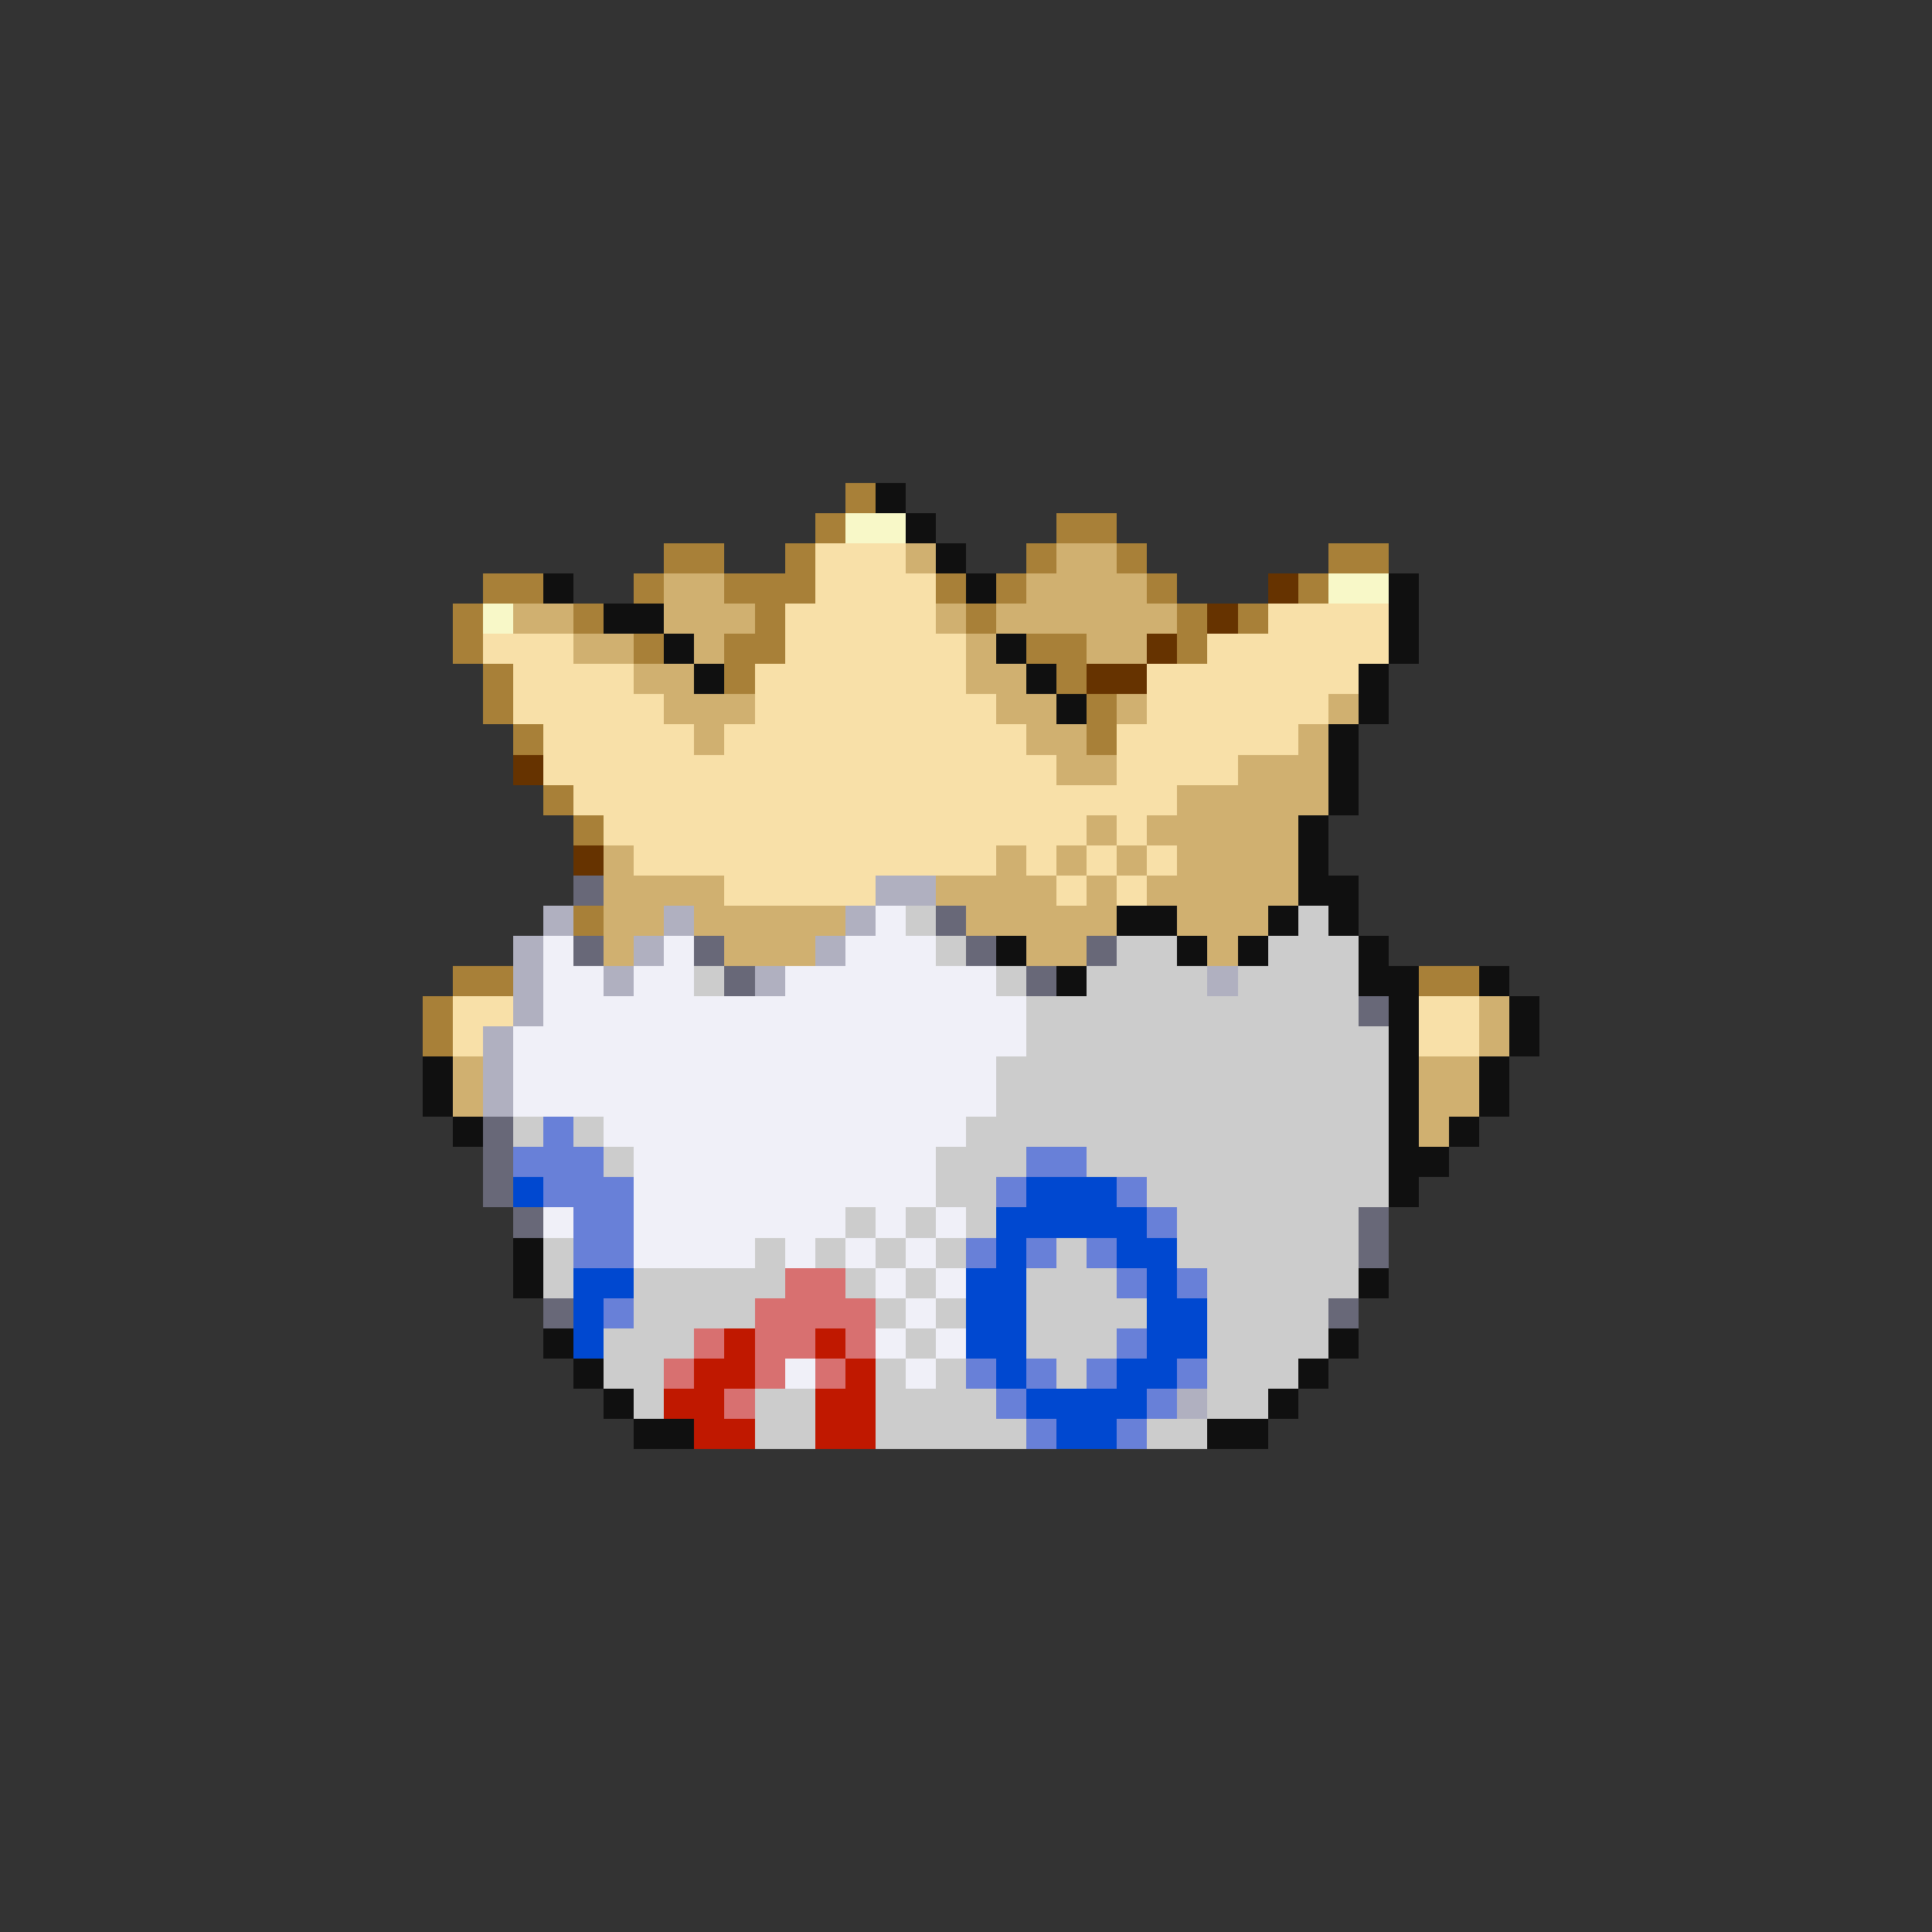 <svg xmlns="http://www.w3.org/2000/svg" viewBox="0 -0.5 64 64" shape-rendering="crispEdges">
<rect x="0" y="-0.5" width="64" height="64" fill="#333333" stroke="none"/>
<path stroke="#a88038" d="M28 16h1M27 17h1M35 17h2M22 18h2M26 18h1M34 18h1M37 18h1M44 18h2M16 19h2M21 19h1M24 19h3M31 19h1M33 19h1M38 19h1M43 19h1M15 20h1M19 20h1M25 20h1M32 20h1M39 20h1M41 20h1M15 21h1M21 21h1M24 21h2M34 21h2M39 21h1M16 22h1M24 22h1M35 22h1M16 23h1M36 23h1M17 24h1M36 24h1M18 26h1M19 27h1M19 30h1M15 32h2M47 32h2M14 33h1M14 34h1" />
<path stroke="#101010" d="M29 16h1M30 17h1M31 18h1M18 19h1M32 19h1M46 19h1M20 20h2M46 20h1M22 21h1M33 21h1M46 21h1M23 22h1M34 22h1M45 22h1M35 23h1M45 23h1M44 24h1M44 25h1M44 26h1M43 27h1M43 28h1M43 29h2M37 30h2M42 30h1M44 30h1M33 31h1M39 31h1M41 31h1M45 31h1M35 32h1M45 32h2M49 32h1M46 33h1M50 33h1M46 34h1M50 34h1M14 35h1M46 35h1M49 35h1M14 36h1M46 36h1M49 36h1M15 37h1M46 37h1M48 37h1M46 38h2M46 39h1M17 41h1M17 42h1M45 42h1M18 44h1M44 44h1M19 45h1M43 45h1M20 46h1M42 46h1M21 47h2M40 47h2" />
<path stroke="#f8f8c8" d="M28 17h2M44 19h2M16 20h1" />
<path stroke="#f8e0a8" d="M27 18h3M27 19h4M26 20h5M42 20h4M16 21h3M26 21h6M40 21h6M17 22h4M25 22h7M38 22h7M17 23h5M25 23h8M38 23h6M18 24h5M24 24h10M37 24h6M18 25h17M37 25h4M19 26h20M20 27h16M37 27h1M21 28h12M34 28h1M36 28h1M38 28h1M24 29h5M35 29h1M37 29h1M15 33h2M47 33h2M15 34h1M47 34h2" />
<path stroke="#d0b070" d="M30 18h1M35 18h2M22 19h2M34 19h4M17 20h2M22 20h3M31 20h1M33 20h6M19 21h2M23 21h1M32 21h1M36 21h2M21 22h2M32 22h2M22 23h3M33 23h2M37 23h1M44 23h1M23 24h1M34 24h2M43 24h1M35 25h2M41 25h3M39 26h5M36 27h1M38 27h5M20 28h1M33 28h1M35 28h1M37 28h1M39 28h4M20 29h4M31 29h4M36 29h1M38 29h5M20 30h2M23 30h5M32 30h5M39 30h3M20 31h1M24 31h3M34 31h2M40 31h1M49 33h1M49 34h1M15 35h1M47 35h2M15 36h1M47 36h2M47 37h1" />
<path stroke="#663300" d="M42 19h1M40 20h1M38 21h1M36 22h2M17 25h1M19 28h1" />
<path stroke="#686878" d="M19 29h1M31 30h1M19 31h1M23 31h1M32 31h1M36 31h1M24 32h1M34 32h1M45 33h1M16 37h1M16 38h1M16 39h1M17 40h1M45 40h1M45 41h1M18 43h1M44 43h1" />
<path stroke="#b0b0c0" d="M29 29h2M18 30h1M22 30h1M28 30h1M17 31h1M21 31h1M27 31h1M17 32h1M20 32h1M25 32h1M40 32h1M17 33h1M16 34h1M16 35h1M16 36h1M39 46h1" />
<path stroke="#f0f0f8" d="M29 30h1M18 31h1M22 31h1M28 31h3M18 32h2M21 32h2M26 32h7M18 33h16M17 34h17M17 35h16M17 36h16M20 37h12M21 38h10M21 39h10M18 40h1M21 40h7M29 40h1M31 40h1M21 41h4M26 41h1M28 41h1M30 41h1M29 42h1M31 42h1M30 43h1M29 44h1M31 44h1M26 45h1M30 45h1" />
<path stroke="#cccccc" d="M30 30h1M43 30h1M31 31h1M37 31h2M42 31h3M23 32h1M33 32h1M36 32h4M41 32h4M34 33h11M34 34h12M33 35h13M33 36h13M17 37h1M19 37h1M32 37h14M20 38h1M31 38h3M36 38h10M31 39h2M38 39h8M28 40h1M30 40h1M32 40h1M39 40h6M18 41h1M25 41h1M27 41h1M29 41h1M31 41h1M35 41h1M39 41h6M18 42h1M21 42h5M28 42h1M30 42h1M34 42h3M40 42h5M21 43h4M29 43h1M31 43h1M34 43h4M40 43h4M20 44h3M30 44h1M34 44h3M40 44h4M20 45h2M29 45h1M31 45h1M35 45h1M40 45h3M21 46h1M25 46h2M29 46h4M40 46h2M25 47h2M29 47h5M38 47h2" />
<path stroke="#6880d8" d="M18 37h1M17 38h3M34 38h2M18 39h3M33 39h1M37 39h1M19 40h2M38 40h1M19 41h2M32 41h1M34 41h1M36 41h1M37 42h1M39 42h1M20 43h1M37 44h1M32 45h1M34 45h1M36 45h1M39 45h1M33 46h1M38 46h1M34 47h1M37 47h1" />
<path stroke="#0048d0" d="M17 39h1M34 39h3M33 40h5M33 41h1M37 41h2M19 42h2M32 42h2M38 42h1M19 43h1M32 43h2M38 43h2M19 44h1M32 44h2M38 44h2M33 45h1M37 45h2M34 46h4M35 47h2" />
<path stroke="#d87070" d="M26 42h2M25 43h4M23 44h1M25 44h2M28 44h1M22 45h1M25 45h1M27 45h1M24 46h1" />
<path stroke="#c01800" d="M24 44h1M27 44h1M23 45h2M28 45h1M22 46h2M27 46h2M23 47h2M27 47h2" />
</svg>